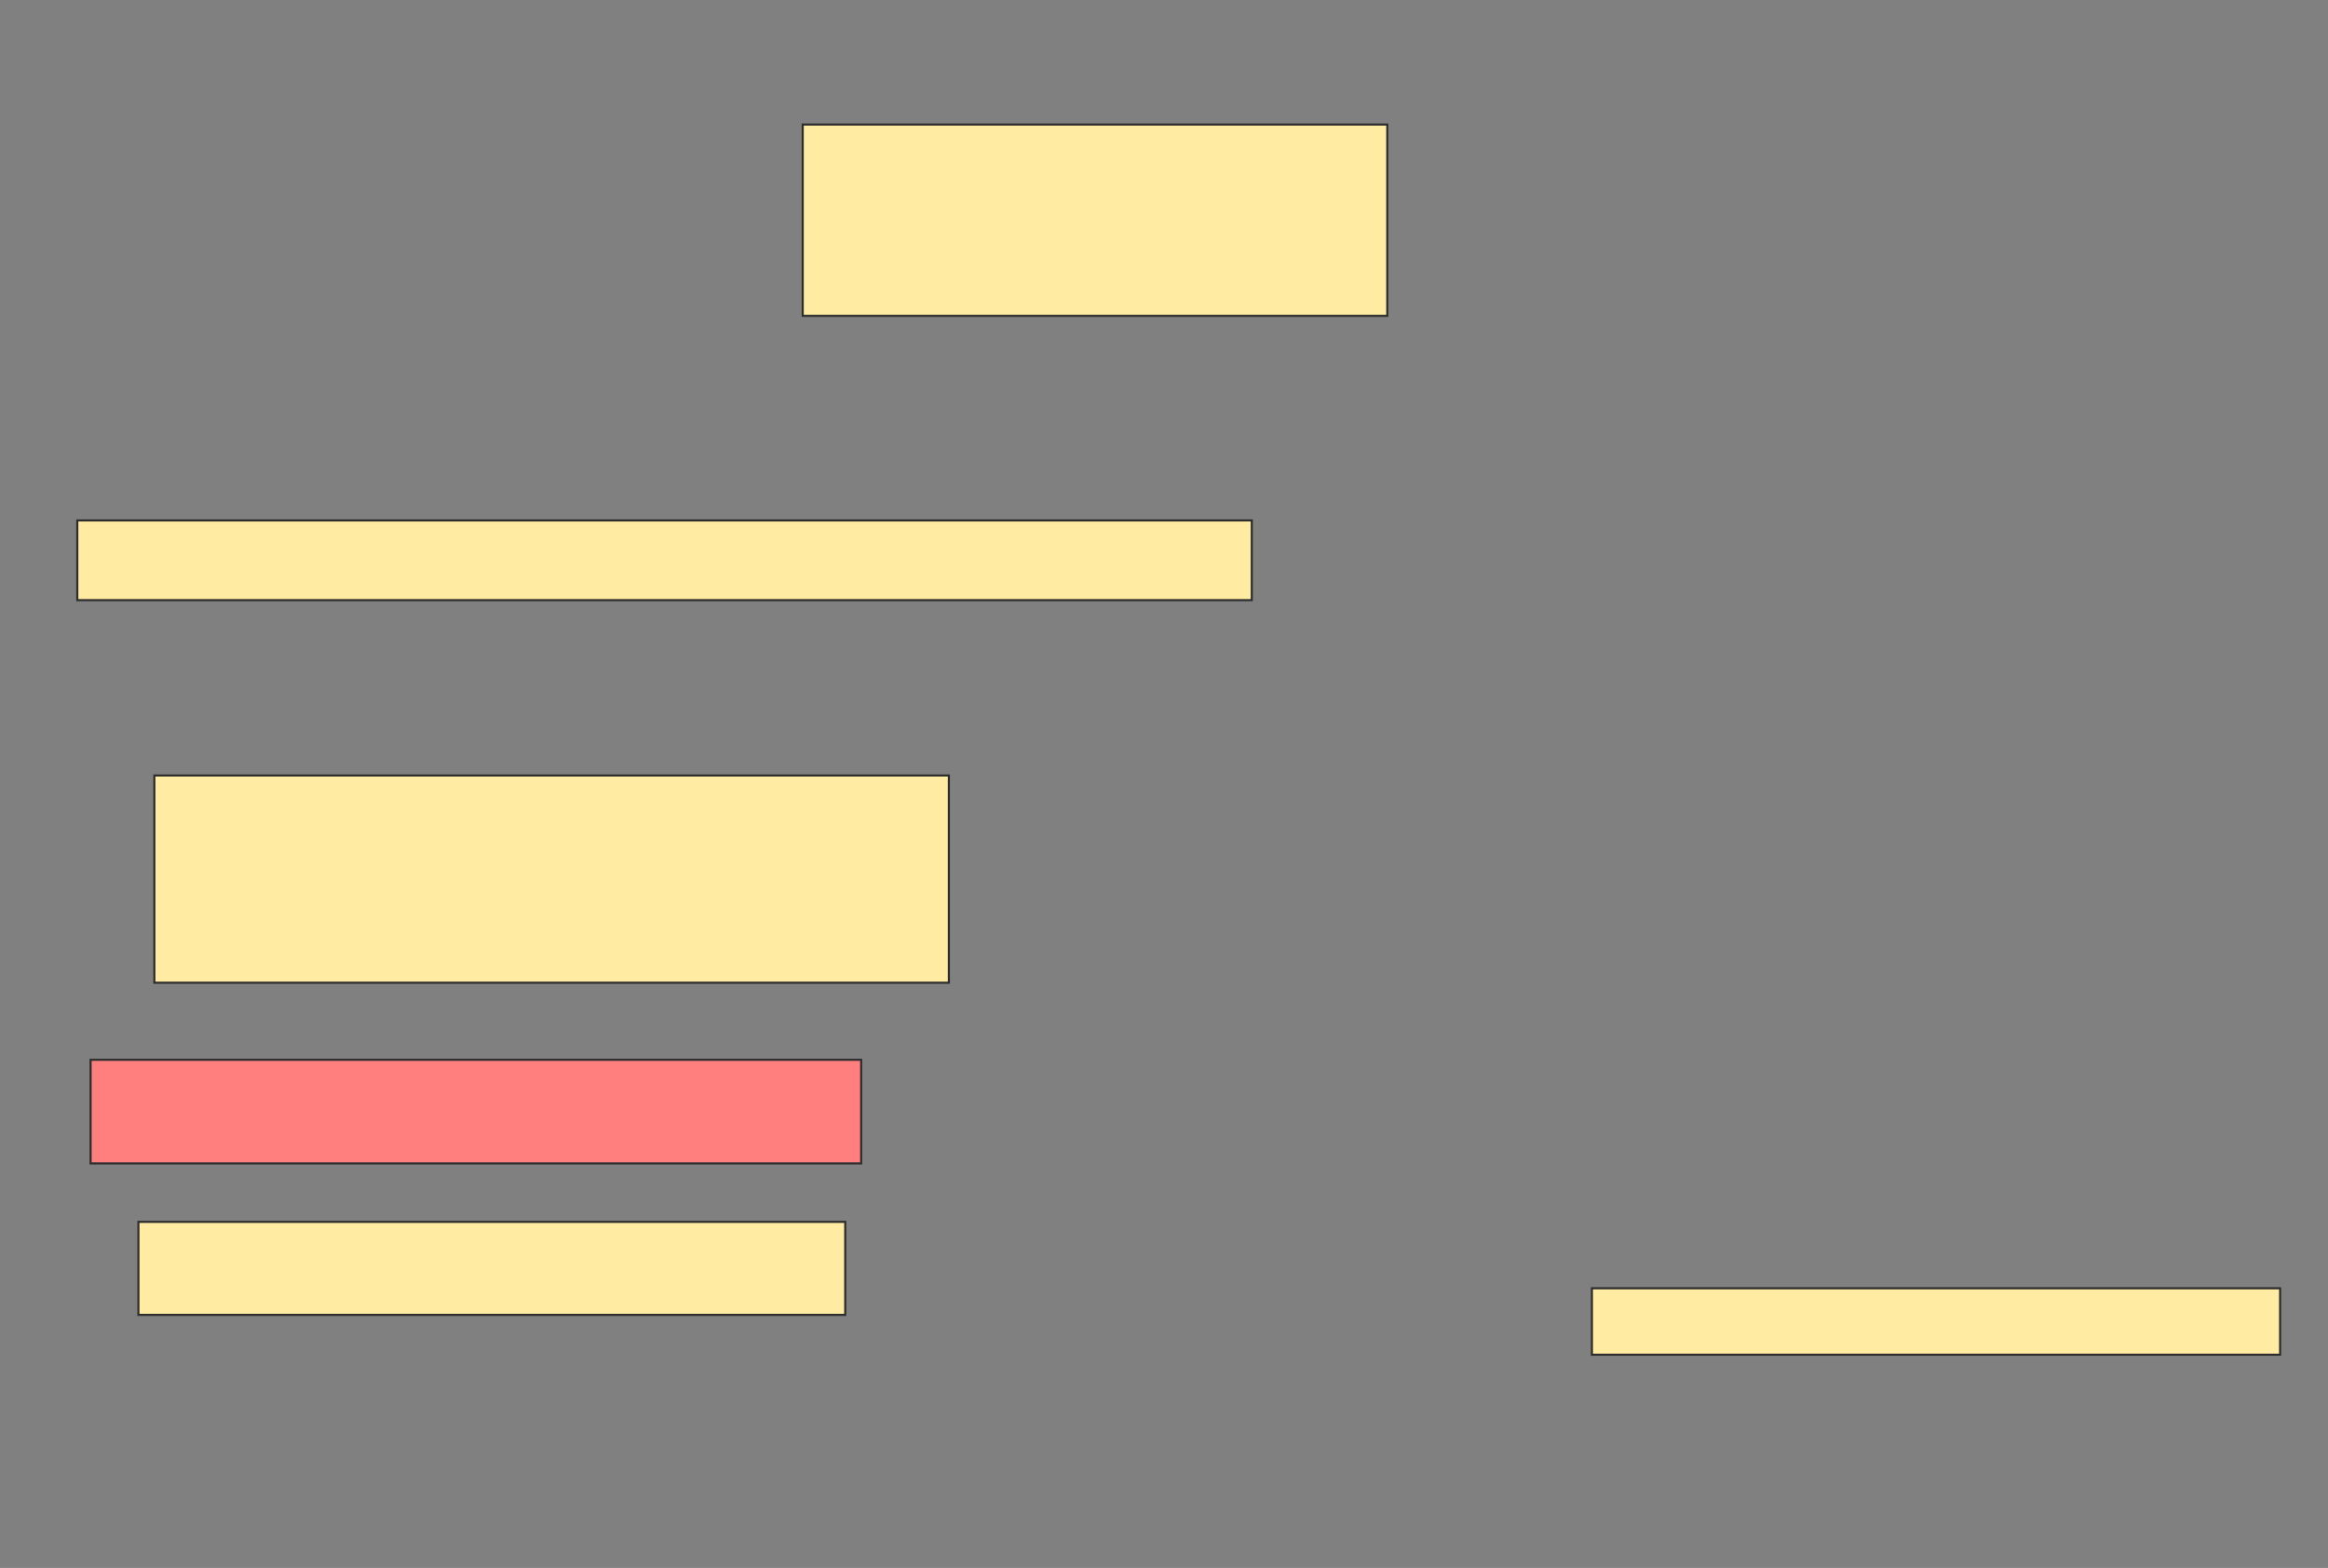 <svg xmlns="http://www.w3.org/2000/svg" width="1109" height="747">
 <rect width="100%" height="100%" fill="#808080" stroke="none"/>
 <!-- Created with Image Occlusion Enhanced -->
 <g>
  <title>Labels</title>
 </g>
 <g>
  <title>Masks</title>
  <rect id="2427af7650bf4fae986cb5cb615b9fae-ao-1" height="91.139" width="278.481" y="59.329" x="382.392" stroke="#2D2D2D" fill="#FFEBA2"/>
  <rect id="2427af7650bf4fae986cb5cb615b9fae-ao-2" height="37.975" width="559.494" y="247.937" x="36.823" stroke="#2D2D2D" fill="#FFEBA2"/>
  <rect id="2427af7650bf4fae986cb5cb615b9fae-ao-3" height="98.734" width="378.481" y="369.456" x="73.532" stroke="#2D2D2D" fill="#FFEBA2"/>
  <rect id="2427af7650bf4fae986cb5cb615b9fae-ao-4" height="49.367" width="367.089" y="504.899" x="43.152" stroke="#2D2D2D" fill="#FF7E7E" class="qshape"/>
  <rect id="2427af7650bf4fae986cb5cb615b9fae-ao-5" height="44.304" width="336.709" y="582.114" x="65.937" stroke="#2D2D2D" fill="#FFEBA2"/>
  <rect id="2427af7650bf4fae986cb5cb615b9fae-ao-6" height="31.646" width="327.848" y="613.759" x="758.342" stroke="#2D2D2D" fill="#FFEBA2"/>
 </g>
</svg>